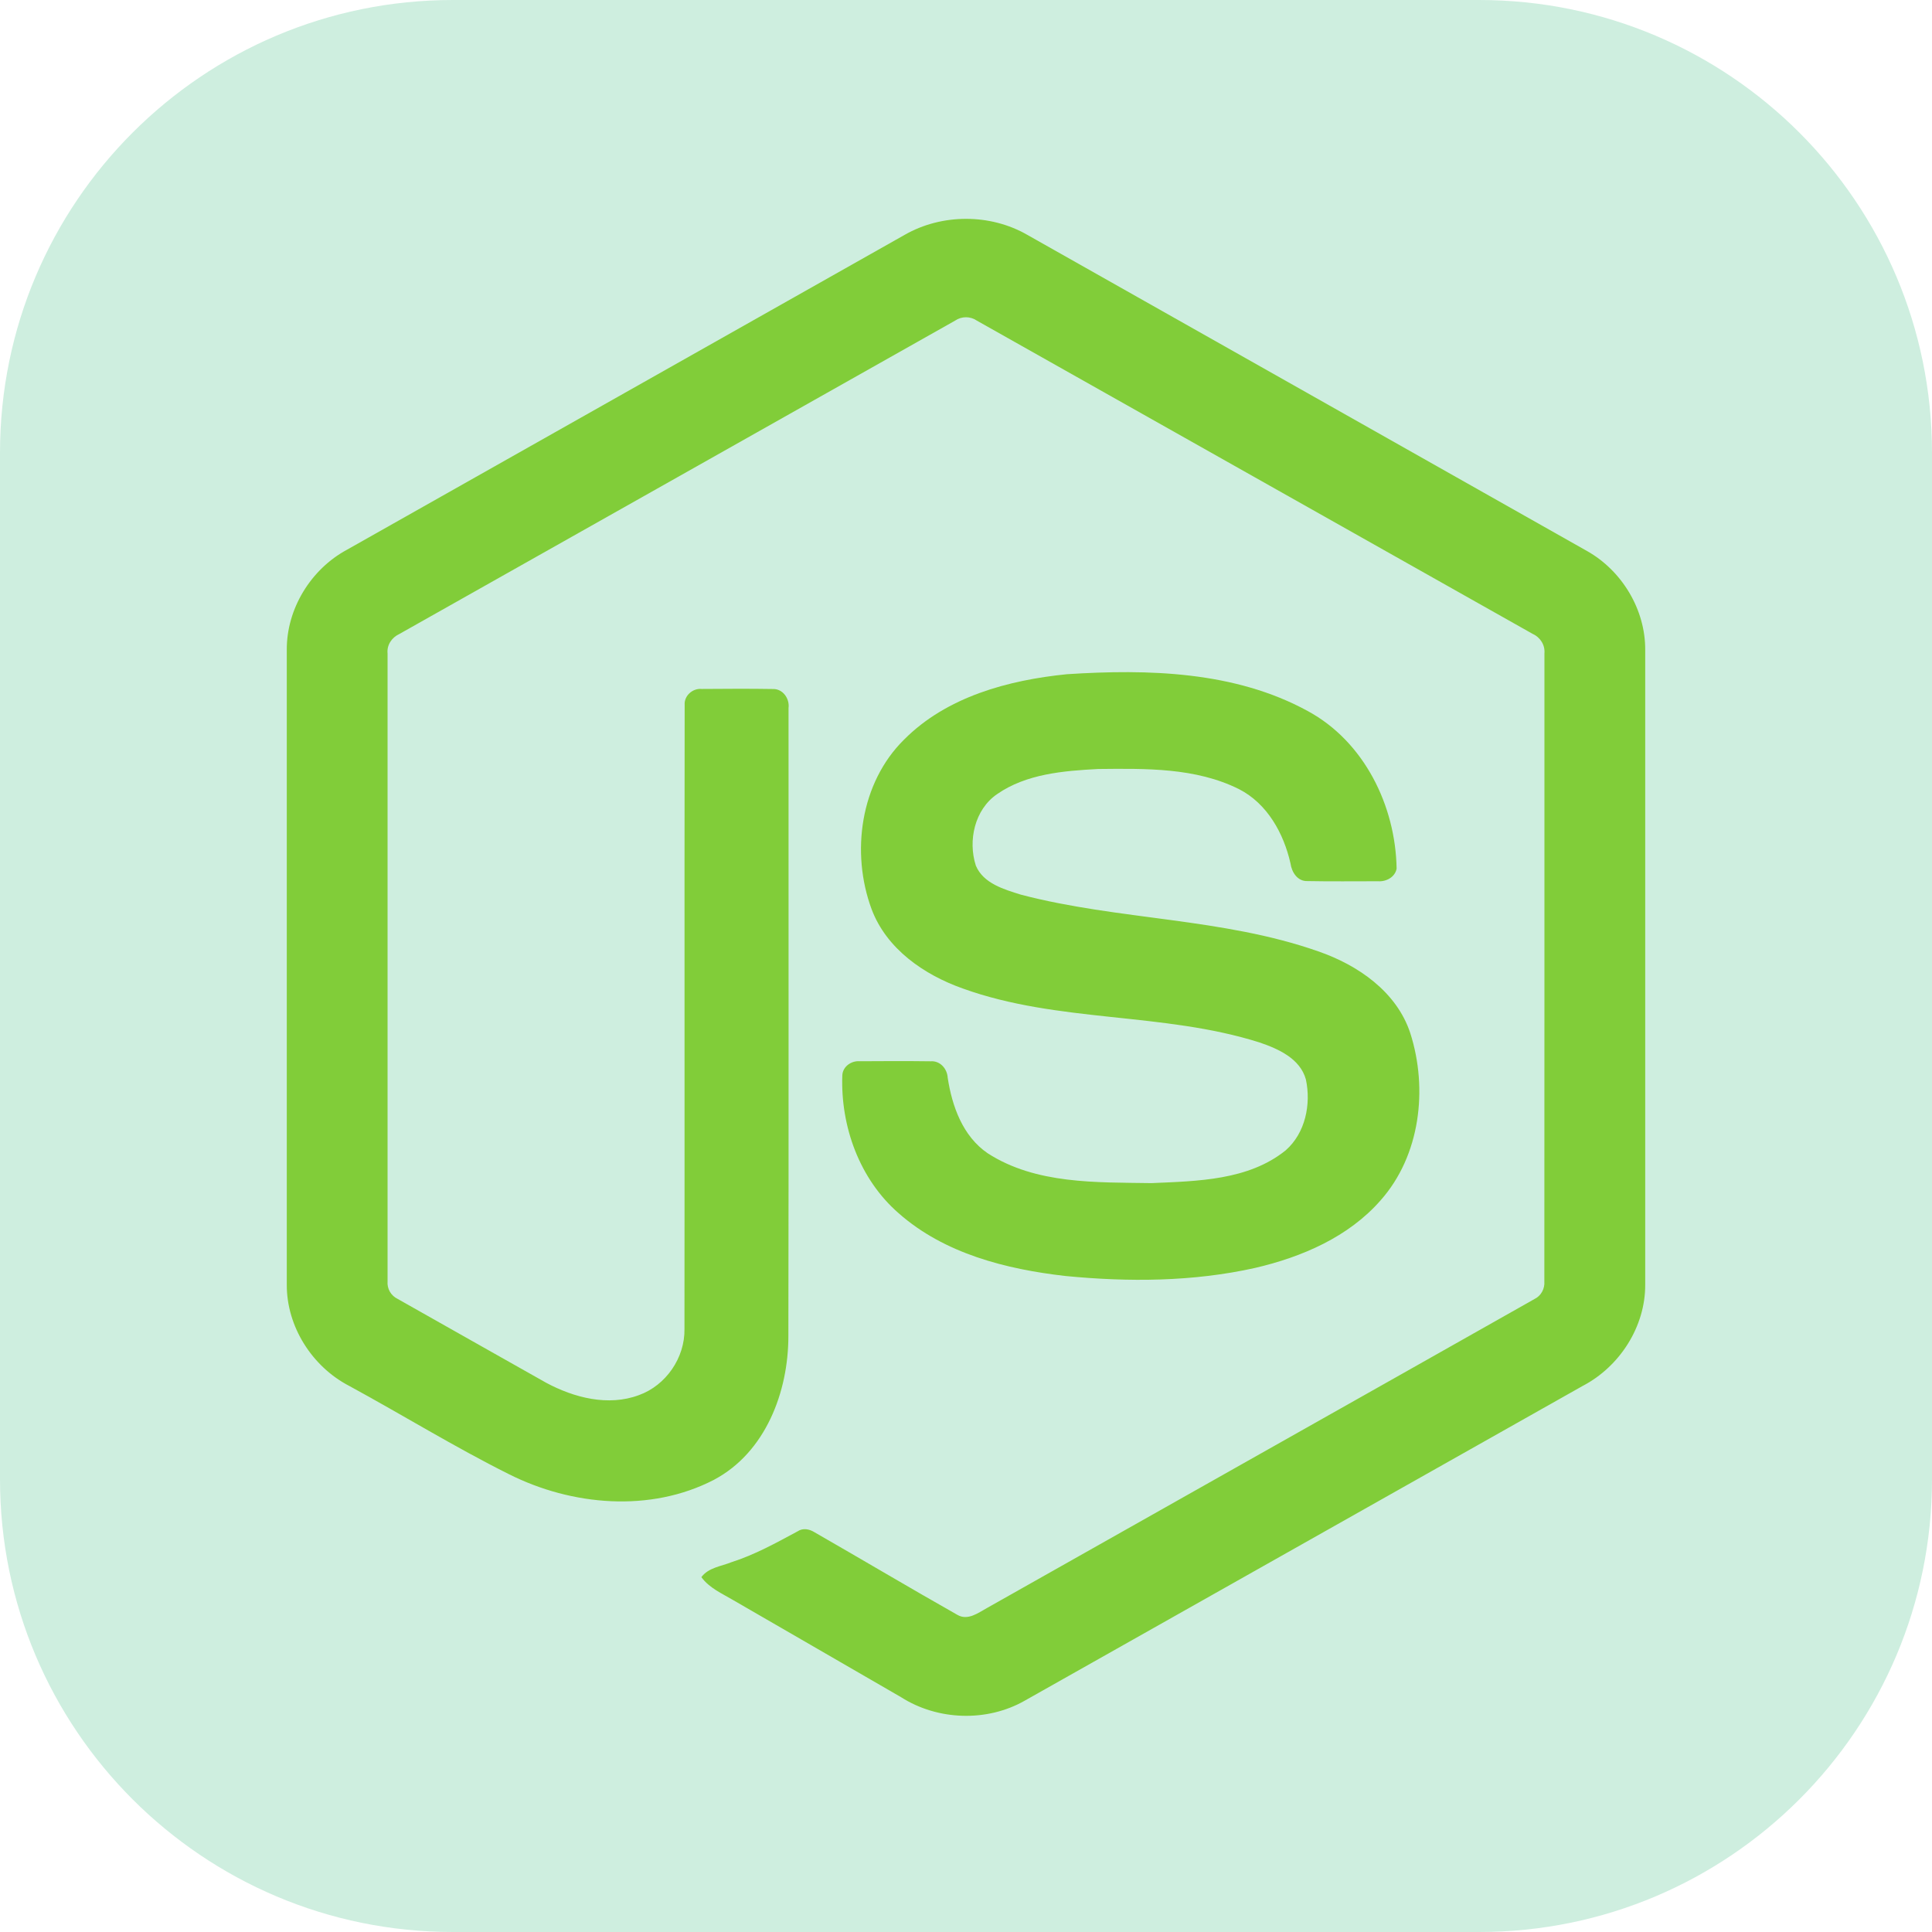 <svg width="68" height="68" viewBox="0 0 68 68" fill="none" xmlns="http://www.w3.org/2000/svg">
<g clip-path="url(#clip0_361_4756)">
<path d="M52.062 0H15.938C7.135 0 0 7.135 0 15.938V52.062C0 60.864 7.135 68 15.938 68H52.062C60.864 68 68 60.864 68 52.062V15.938C68 7.135 60.864 0 52.062 0Z" fill="#CEEEDF"/>
<path d="M31.843 8.265C33.149 7.517 34.851 7.514 36.156 8.265C42.723 11.976 49.292 15.681 55.858 19.394C57.093 20.089 57.919 21.464 57.906 22.887V45.211C57.915 46.693 57.008 48.1 55.705 48.78C49.16 52.47 42.617 56.165 36.073 59.855C34.74 60.617 33.004 60.559 31.712 59.734C29.75 58.596 27.784 57.464 25.822 56.328C25.421 56.089 24.969 55.899 24.686 55.51C24.936 55.172 25.384 55.13 25.747 54.983C26.566 54.722 27.319 54.304 28.071 53.899C28.262 53.769 28.494 53.819 28.676 53.935C30.354 54.897 32.017 55.887 33.701 56.84C34.06 57.047 34.424 56.772 34.731 56.601C41.154 52.971 47.584 49.355 54.006 45.723C54.244 45.609 54.376 45.356 54.356 45.095C54.361 37.731 54.358 30.366 54.359 23.001C54.386 22.705 54.215 22.433 53.947 22.312C47.425 18.639 40.906 14.96 34.384 11.286C34.271 11.208 34.137 11.167 34 11.166C33.863 11.166 33.729 11.207 33.616 11.285C27.094 14.96 20.576 18.643 14.055 22.315C13.788 22.437 13.61 22.704 13.641 23.001C13.643 30.366 13.641 37.731 13.641 45.096C13.63 45.224 13.658 45.351 13.721 45.462C13.785 45.573 13.881 45.662 13.996 45.717C15.736 46.703 17.479 47.683 19.22 48.667C20.201 49.194 21.406 49.508 22.487 49.104C23.44 48.762 24.109 47.788 24.091 46.776C24.1 39.454 24.086 32.132 24.098 24.811C24.074 24.486 24.382 24.218 24.698 24.249C25.534 24.243 26.372 24.237 27.208 24.251C27.557 24.243 27.797 24.593 27.754 24.92C27.75 32.288 27.763 39.656 27.748 47.024C27.75 48.987 26.944 51.124 25.127 52.085C22.89 53.244 20.124 52.998 17.914 51.887C16 50.931 14.174 49.804 12.294 48.781C10.988 48.105 10.085 46.692 10.094 45.211V22.887C10.08 21.434 10.939 20.035 12.212 19.349C18.757 15.656 25.3 11.96 31.843 8.265Z" fill="#81CD39"/>
<path d="M37.552 23.73C40.406 23.546 43.462 23.621 46.03 25.027C48.019 26.104 49.121 28.366 49.156 30.575C49.1 30.873 48.789 31.037 48.505 31.017C47.676 31.016 46.848 31.028 46.02 31.011C45.669 31.025 45.465 30.701 45.421 30.39C45.183 29.333 44.606 28.286 43.611 27.776C42.084 27.012 40.313 27.05 38.648 27.066C37.432 27.131 36.124 27.236 35.094 27.951C34.304 28.492 34.063 29.586 34.346 30.466C34.612 31.099 35.341 31.303 35.939 31.491C39.378 32.39 43.023 32.3 46.397 33.484C47.794 33.967 49.161 34.906 49.639 36.368C50.264 38.328 49.99 40.671 48.595 42.245C47.464 43.54 45.817 44.245 44.174 44.627C41.989 45.115 39.721 45.127 37.501 44.911C35.414 44.673 33.242 44.125 31.631 42.703C30.253 41.506 29.58 39.642 29.647 37.843C29.663 37.539 29.965 37.328 30.257 37.352C31.09 37.346 31.924 37.343 32.758 37.354C33.092 37.33 33.338 37.618 33.356 37.932C33.509 38.939 33.888 39.996 34.766 40.593C36.461 41.686 38.588 41.611 40.528 41.642C42.136 41.571 43.941 41.549 45.253 40.487C45.945 39.88 46.15 38.866 45.963 37.994C45.761 37.257 44.99 36.914 44.328 36.69C40.933 35.616 37.247 36.005 33.885 34.791C32.519 34.308 31.199 33.396 30.675 31.994C29.943 30.009 30.278 27.553 31.819 26.033C33.321 24.52 35.49 23.938 37.552 23.73Z" fill="#81CD39"/>
</g>
<defs>
<clipPath id="clip0_361_4756">
<rect width="68" height="68" fill="white"/>
</clipPath>
</defs>
</svg>
